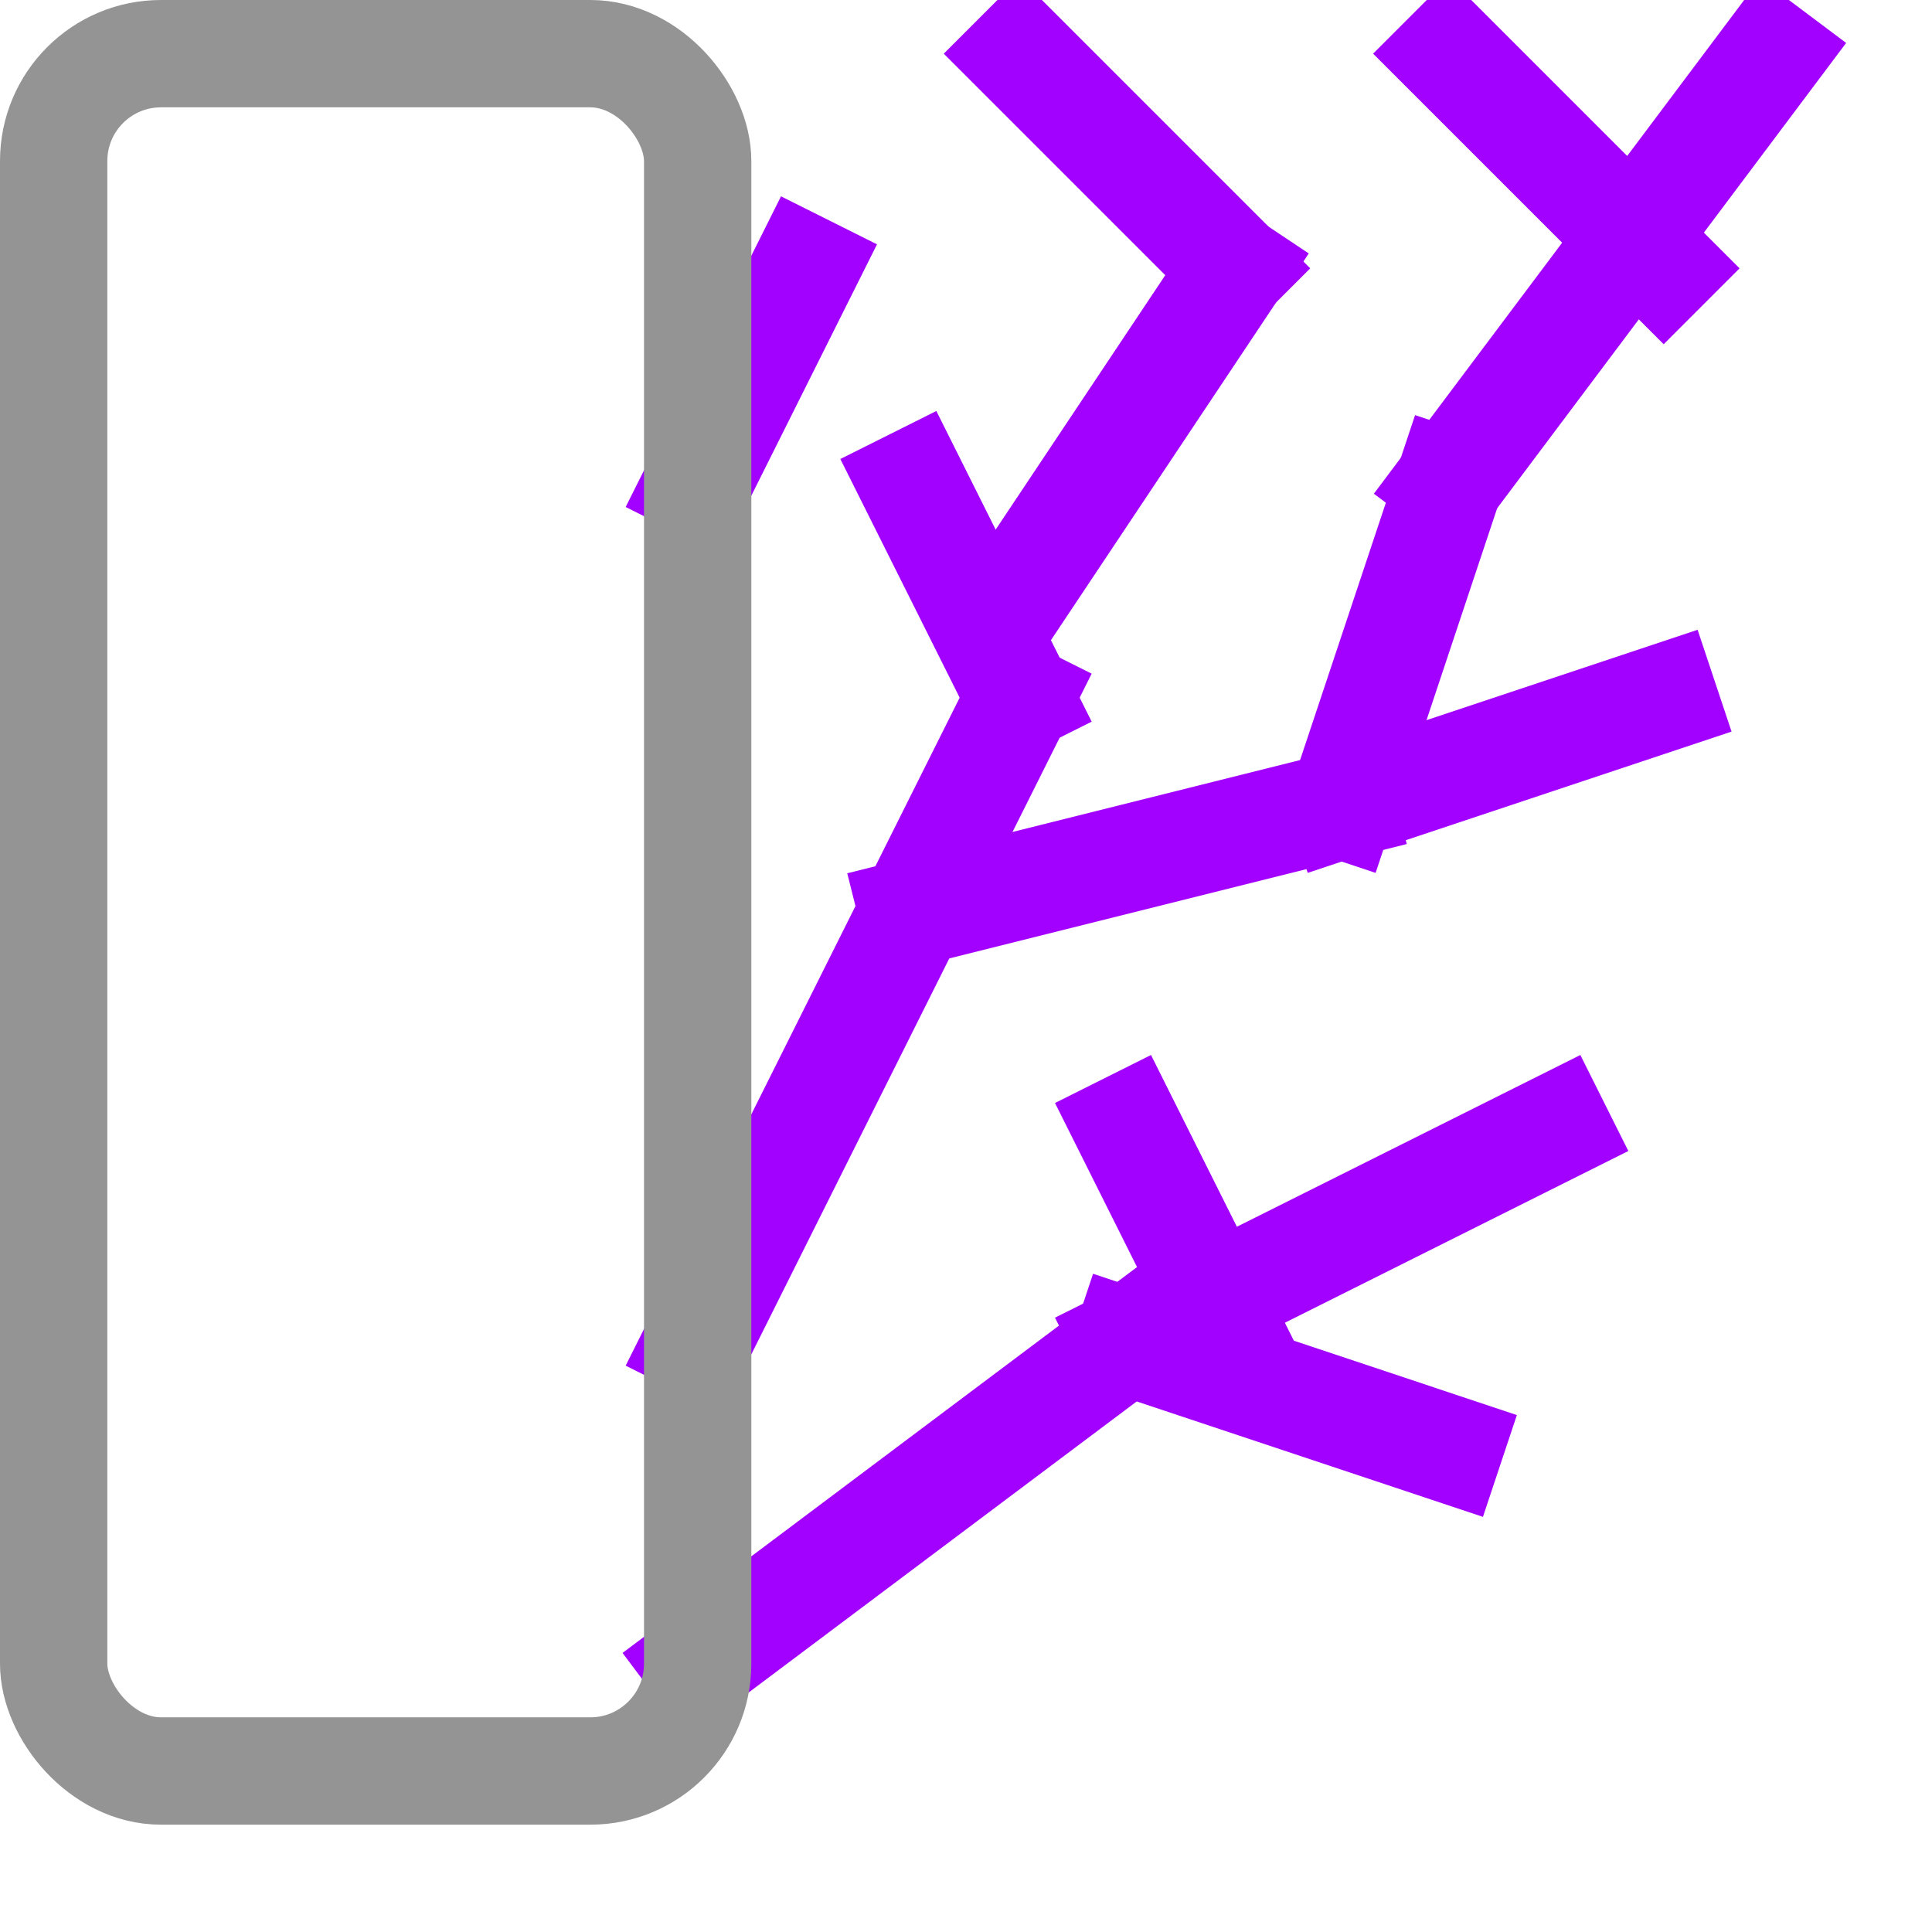 <?xml version="1.0" encoding="UTF-8"?><svg id="a" xmlns="http://www.w3.org/2000/svg" width="18" height="18" viewBox="0 0 18 18"><line x1="6.5" y1="15.5" x2="10.5" y2="12.5" style="fill:none; stroke:#A200FF; stroke-linecap:square; stroke-linejoin:round;"/><line x1="13.5" y1="13.5" x2="10.5" y2="12.5" style="fill:none; stroke:#A200FF; stroke-linecap:square; stroke-linejoin:round;"/><line x1="10.5" y1="12.5" x2="14.5" y2="10.5" style="fill:none; stroke:#A200FF; stroke-linecap:square; stroke-linejoin:round;"/><line x1="6.5" y1="12.5" x2="9.5" y2="6.5" style="fill:none; stroke:#A200FF; stroke-linecap:square; stroke-linejoin:round;"/><line x1="8.5" y1="8.5" x2="12.5" y2="7.5" style="fill:none; stroke:#A200FF; stroke-linecap:square; stroke-linejoin:round;"/><line x1="13.5" y1="4.5" x2="12.5" y2="7.5" style="fill:none; stroke:#A200FF; stroke-linecap:square; stroke-linejoin:round;"/><line x1="9.5" y1="6.5" x2="8.5" y2="4.5" style="fill:none; stroke:#A200FF; stroke-linecap:square; stroke-linejoin:round;"/><line x1="9.5" y1="5.5" x2="11.5" y2="2.5" style="fill:none; stroke:#A200FF; stroke-linecap:square; stroke-linejoin:round;"/><line x1="9.5" y1=".5" x2="11.5" y2="2.5" style="fill:none; stroke:#A200FF; stroke-linecap:square; stroke-linejoin:round;"/><line x1="13.5" y1="4.5" x2="16.5" y2=".5" style="fill:none; stroke:#A200FF; stroke-linecap:square; stroke-linejoin:round;"/><line x1="13.5" y1=".5" x2="15.5" y2="2.5" style="fill:none; stroke:#A200FF; stroke-linecap:square; stroke-linejoin:round;"/><line x1="7.5" y1="2.5" x2="6.5" y2="4.5" style="fill:none; stroke:#A200FF; stroke-linecap:square; stroke-linejoin:round;"/><line x1="11.5" y1="12.5" x2="10.5" y2="10.5" style="fill:none; stroke:#A200FF; stroke-linecap:square; stroke-linejoin:round;"/><rect x=".5" y=".5" width="6" height="16" rx="1" ry="1" style="fill:none; stroke:#949494; stroke-linecap:round; stroke-linejoin:round;"/><line x1="12.5" y1="7.5" x2="15.5" y2="6.5" style="fill:none; stroke:#A200FF; stroke-linecap:square; stroke-linejoin:round;"/></svg>
